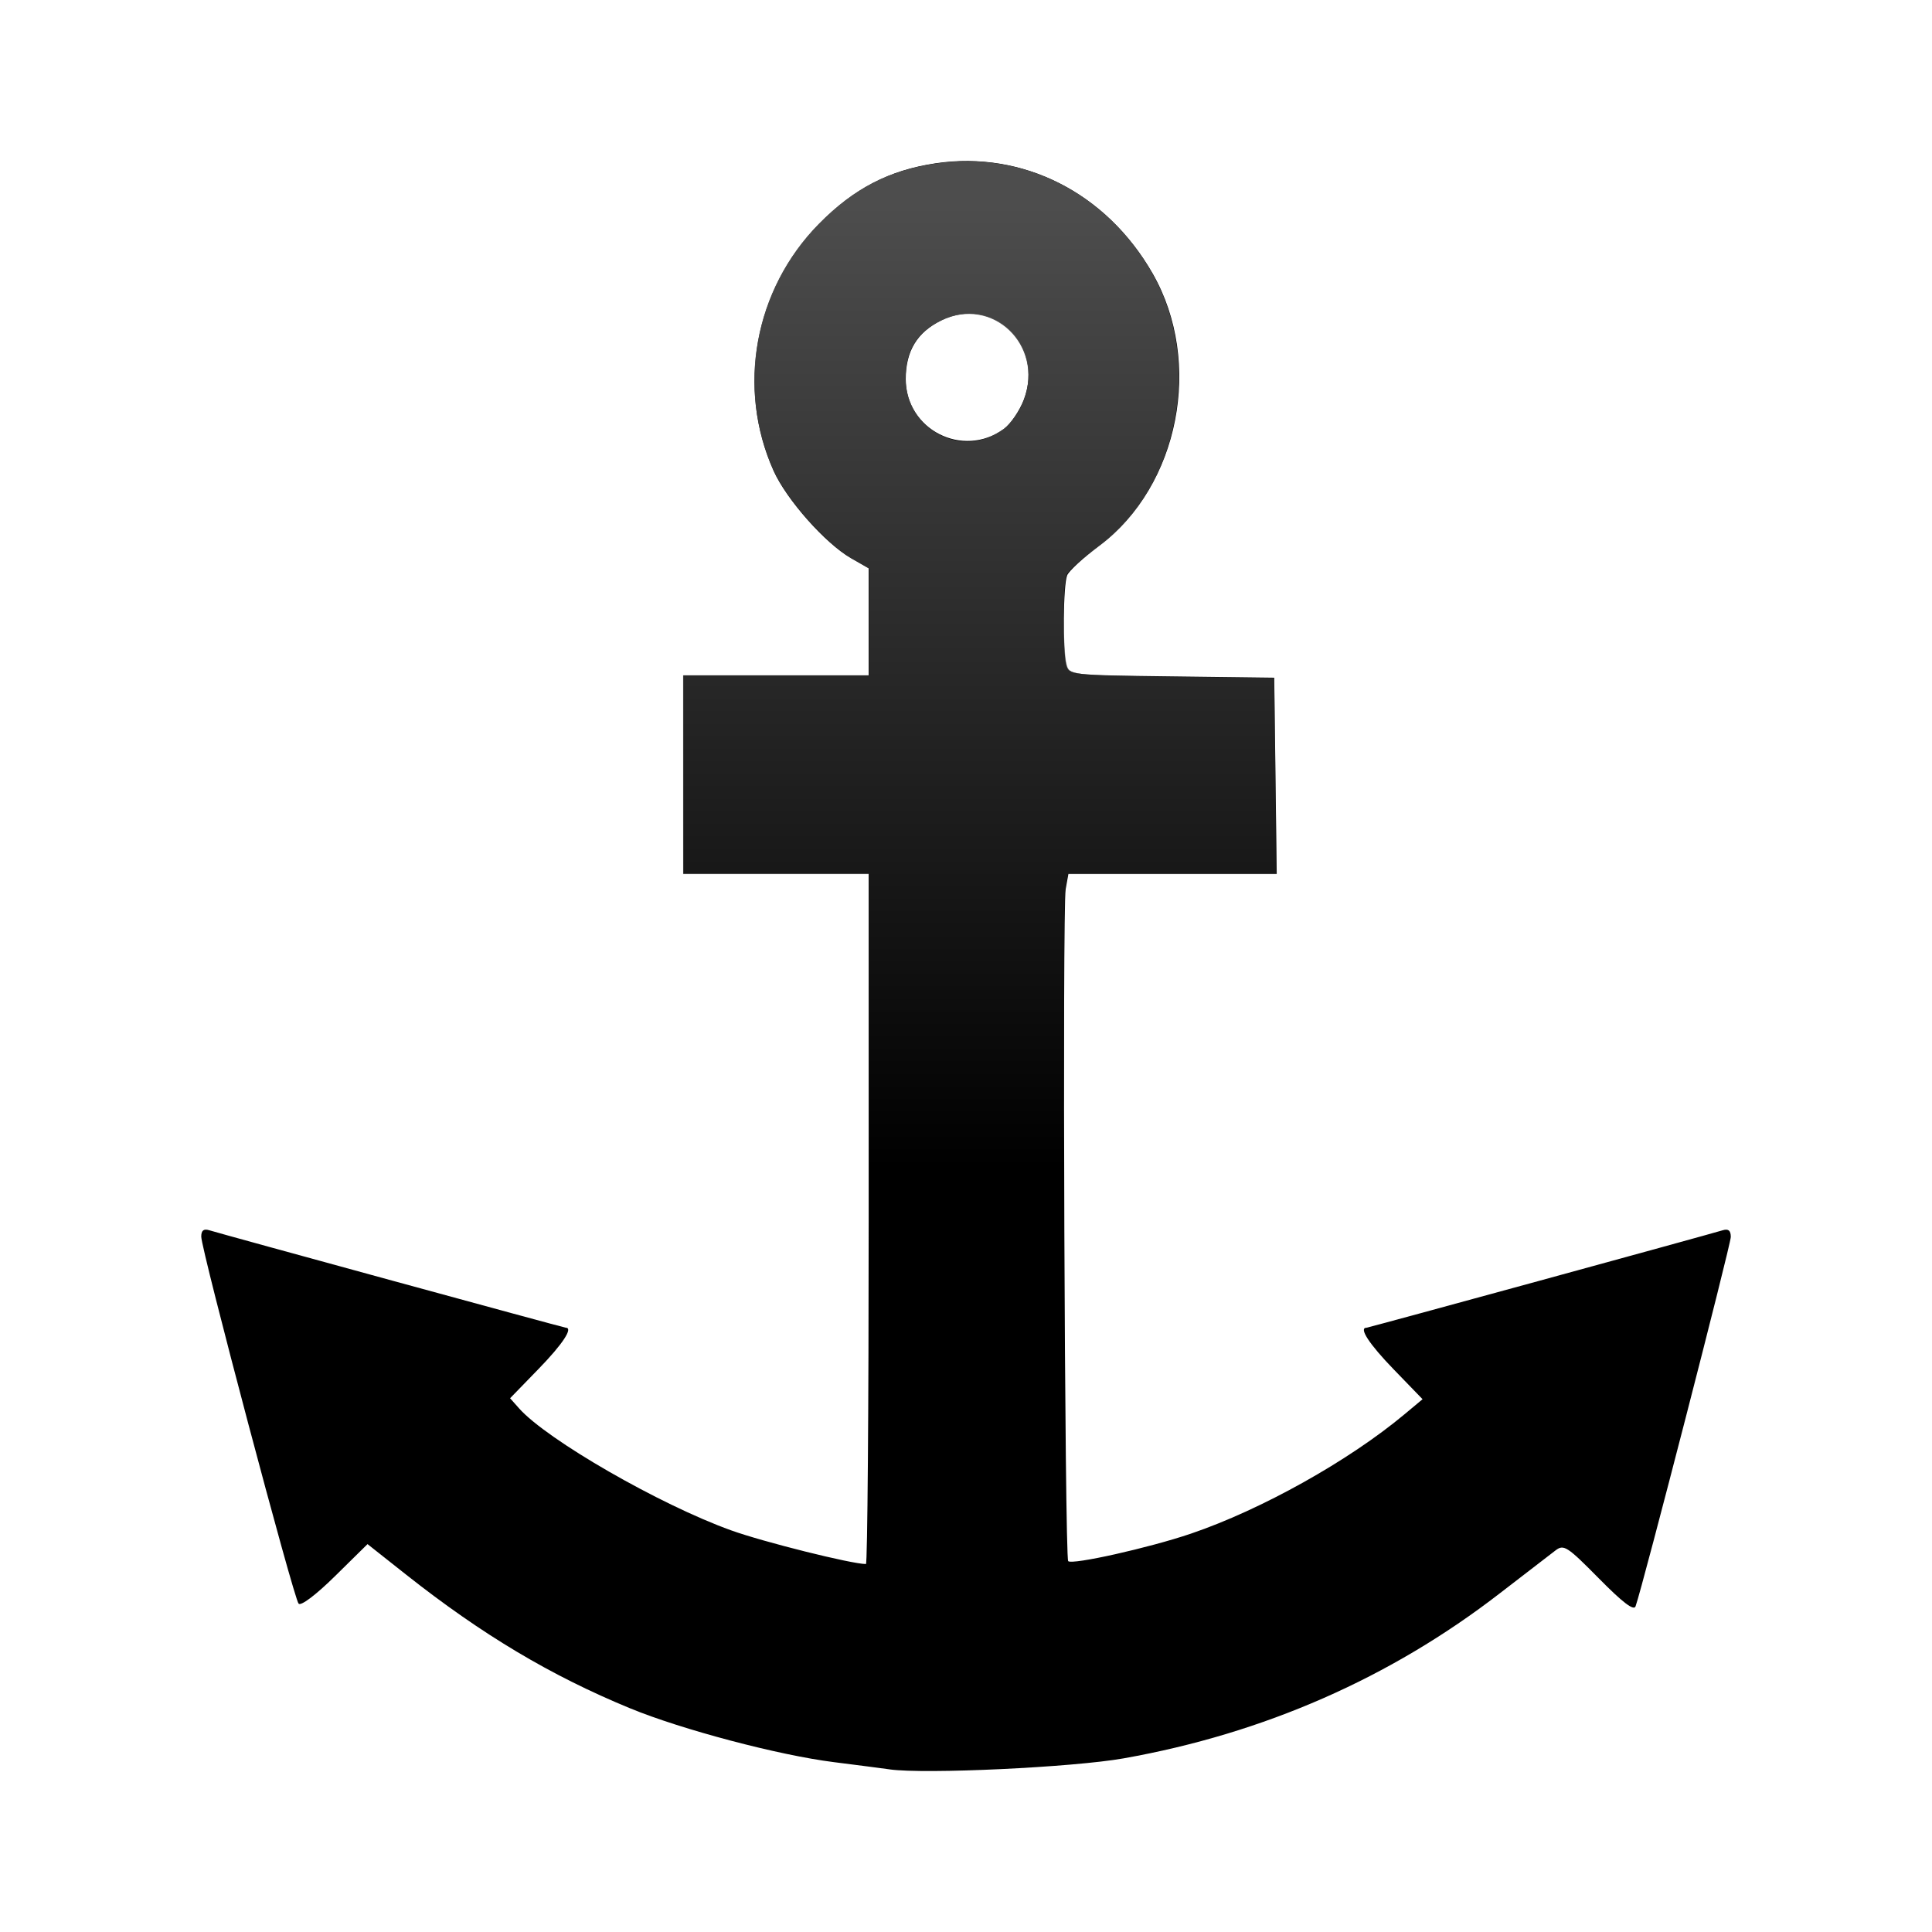 <?xml version="1.0" encoding="UTF-8" standalone="no"?>
<!-- Created with Inkscape (http://www.inkscape.org/) -->

<svg
   xmlns:dc="http://purl.org/dc/elements/1.1/"
   xmlns:cc="http://creativecommons.org/ns#"
   xmlns:rdf="http://www.w3.org/1999/02/22-rdf-syntax-ns#"
   xmlns:svg="http://www.w3.org/2000/svg"
   xmlns="http://www.w3.org/2000/svg"
   xmlns:xlink="http://www.w3.org/1999/xlink"
   xmlns:sodipodi="http://sodipodi.sourceforge.net/DTD/sodipodi-0.dtd"
   xmlns:inkscape="http://www.inkscape.org/namespaces/inkscape"
   width="48px"
   height="48px"
   id="svg2833"
   version="1.1"
   inkscape:version="0.47 r22583"
   sodipodi:docname="Nouveau document 3">
  <defs
     id="defs2835">
    <linearGradient
       gradientUnits="userSpaceOnUse"
       y2="21.132"
       x2="22.893"
       y1="0.904"
       x1="22.893"
       id="linearGradient3178"
       xlink:href="#linearGradient3172"
       inkscape:collect="always" />
    <linearGradient
       id="linearGradient3172">
      <stop
         id="stop3174"
         offset="0"
         style="stop-color:#4d4d4d;stop-opacity:1;" />
      <stop
         id="stop3176"
         offset="1"
         style="stop-color:#4d4d4d;stop-opacity:0;" />
    </linearGradient>
    <linearGradient
       inkscape:collect="always"
       xlink:href="#linearGradient3172"
       id="linearGradient2956"
       gradientUnits="userSpaceOnUse"
       x1="22.893"
       y1="0.904"
       x2="22.893"
       y2="21.132" />
    <linearGradient
       inkscape:collect="always"
       xlink:href="#linearGradient3172"
       id="linearGradient2961"
       gradientUnits="userSpaceOnUse"
       x1="22.893"
       y1="0.904"
       x2="22.893"
       y2="21.132"
       gradientTransform="matrix(0.645,0,0,-1.183,59.235,43.984)" />
    <linearGradient
       inkscape:collect="always"
       xlink:href="#linearGradient3172"
       id="linearGradient2964"
       gradientUnits="userSpaceOnUse"
       gradientTransform="matrix(0.645,0,0,1.183,9.235,4.016)"
       x1="22.893"
       y1="0.904"
       x2="22.893"
       y2="21.132" />
  </defs>
  <sodipodi:namedview
     id="base"
     pagecolor="#ffffff"
     bordercolor="#666666"
     borderopacity="1.0"
     inkscape:pageopacity="0.0"
     inkscape:pageshadow="2"
     inkscape:zoom="7"
     inkscape:cx="24"
     inkscape:cy="22.204097"
     inkscape:current-layer="layer1"
     showgrid="true"
     inkscape:grid-bbox="true"
     inkscape:document-units="px"
     inkscape:window-width="1364"
     inkscape:window-height="720"
     inkscape:window-x="0"
     inkscape:window-y="24"
     inkscape:window-maximized="1" />
  <g
     id="layer1"
     inkscape:label="Layer 1"
     inkscape:groupmode="layer">
    <path
       style="fill:#000000"
       d="m 22.1,43.959 c -0.19,-0.027 -0.812,-0.107 -1.382,-0.179 -1.371,-0.172 -3.778,-0.808 -5.067,-1.339 -1.971,-0.812 -3.678,-1.831 -5.563,-3.321 l -0.957,-0.757 -0.805,0.793 c -0.471,0.464 -0.847,0.749 -0.907,0.687 C 7.3,39.721 5,31.049 5,30.724 c 0,-0.155 0.059,-0.202 0.202,-0.158 0.337,0.104 8.808,2.42 8.853,2.42 0.193,0 -0.074,0.407 -0.67,1.02 l -0.712,0.733 0.223,0.251 c 0.692,0.78 3.496,2.394 5.268,3.031 0.802,0.289 2.996,0.837 3.35,0.837 0.038,0 0.068,-3.858 0.068,-8.574 l 0,-8.574 -2.303,0 -2.303,0 0,-2.466 0,-2.466 2.303,0 2.303,0 0,-1.329 0,-1.329 -0.44,-0.252 c -0.636,-0.365 -1.601,-1.454 -1.922,-2.169 -0.924,-2.061 -0.476,-4.501 1.124,-6.127 0.876,-0.89 1.75,-1.345 2.909,-1.516 2.163,-0.318 4.237,0.737 5.384,2.739 1.262,2.204 0.662,5.275 -1.322,6.761 -0.398,0.298 -0.759,0.63 -0.802,0.737 -0.098,0.244 -0.115,1.867 -0.022,2.218 0.068,0.26 0.09,0.262 2.618,0.294 l 2.549,0.032 0.031,2.437 0.031,2.437 -2.588,0 -2.588,0 -0.068,0.382 c -0.084,0.476 -0.024,16.605 0.063,16.693 0.096,0.098 2.012,-0.331 3.046,-0.682 1.751,-0.595 3.925,-1.81 5.31,-2.967 l 0.448,-0.374 -0.72,-0.744 c -0.608,-0.629 -0.871,-1.032 -0.673,-1.032 0.045,0 8.435,-2.296 8.849,-2.421 0.143,-0.043 0.202,0.005 0.202,0.166 0,0.193 -2.192,8.695 -2.366,9.177 -0.042,0.118 -0.319,-0.093 -0.913,-0.695 -0.782,-0.793 -0.87,-0.85 -1.072,-0.697 -0.121,0.091 -0.745,0.572 -1.387,1.068 -2.72,2.103 -5.864,3.483 -9.347,4.101 -1.261,0.224 -4.94,0.397 -5.815,0.274 z m 2.837,-33.3 c 0.171,-0.124 0.397,-0.456 0.502,-0.736 0.509,-1.36 -0.78,-2.592 -2.054,-1.963 -0.599,0.296 -0.882,0.764 -0.882,1.457 0,1.257 1.417,1.98 2.434,1.242 z"
       id="path2818" />
    <path
       style="fill:url(#linearGradient2964);fill-opacity:1;stroke:none"
       d="m 24,29.656 c -0.817,0 -1.61,-0.02 -2.406,-0.062 l 0,-7.875 -2.312,0 -2.312,0 0,-2.469 0,-2.469 2.312,0 2.312,0 0,-1.344 0,-1.312 -0.438,-0.25 c -0.636,-0.365 -1.617,-1.473 -1.938,-2.188 -0.924,-2.061 -0.475,-4.499 1.125,-6.125 0.876,-0.89 1.747,-1.33 2.906,-1.5 2.163,-0.318 4.229,0.717 5.375,2.719 1.262,2.204 0.671,5.295 -1.312,6.781 -0.398,0.298 -0.769,0.612 -0.812,0.719 -0.098,0.244 -0.092,1.868 0,2.219 0.068,0.26 0.066,0.281 2.594,0.312 l 2.562,0.031 0.031,2.438 0.031,2.438 -2.594,0 -2.594,0 -0.062,0.375 c -0.038,0.217 -0.042,3.776 -0.031,7.5 -0.806,0.043 -1.609,0.062 -2.438,0.062 z m 0.125,-18.688 c 0.276,-0.016 0.558,-0.128 0.812,-0.312 0.171,-0.124 0.395,-0.439 0.5,-0.719 0.509,-1.36 -0.788,-2.598 -2.062,-1.969 -0.599,0.296 -0.875,0.744 -0.875,1.438 0,0.943 0.797,1.612 1.625,1.563 z"
       id="path2950" />
    <g
       transform="matrix(0.134,0,0,-0.134,31.528,89.047)"
       inkscape:label="Calque 1"
       id="g2952" />
    <g
       transform="matrix(0.167,0,0,-0.167,38.443,104.623)"
       inkscape:label="Calque 1"
       id="g2954" />
  </g>
</svg>
